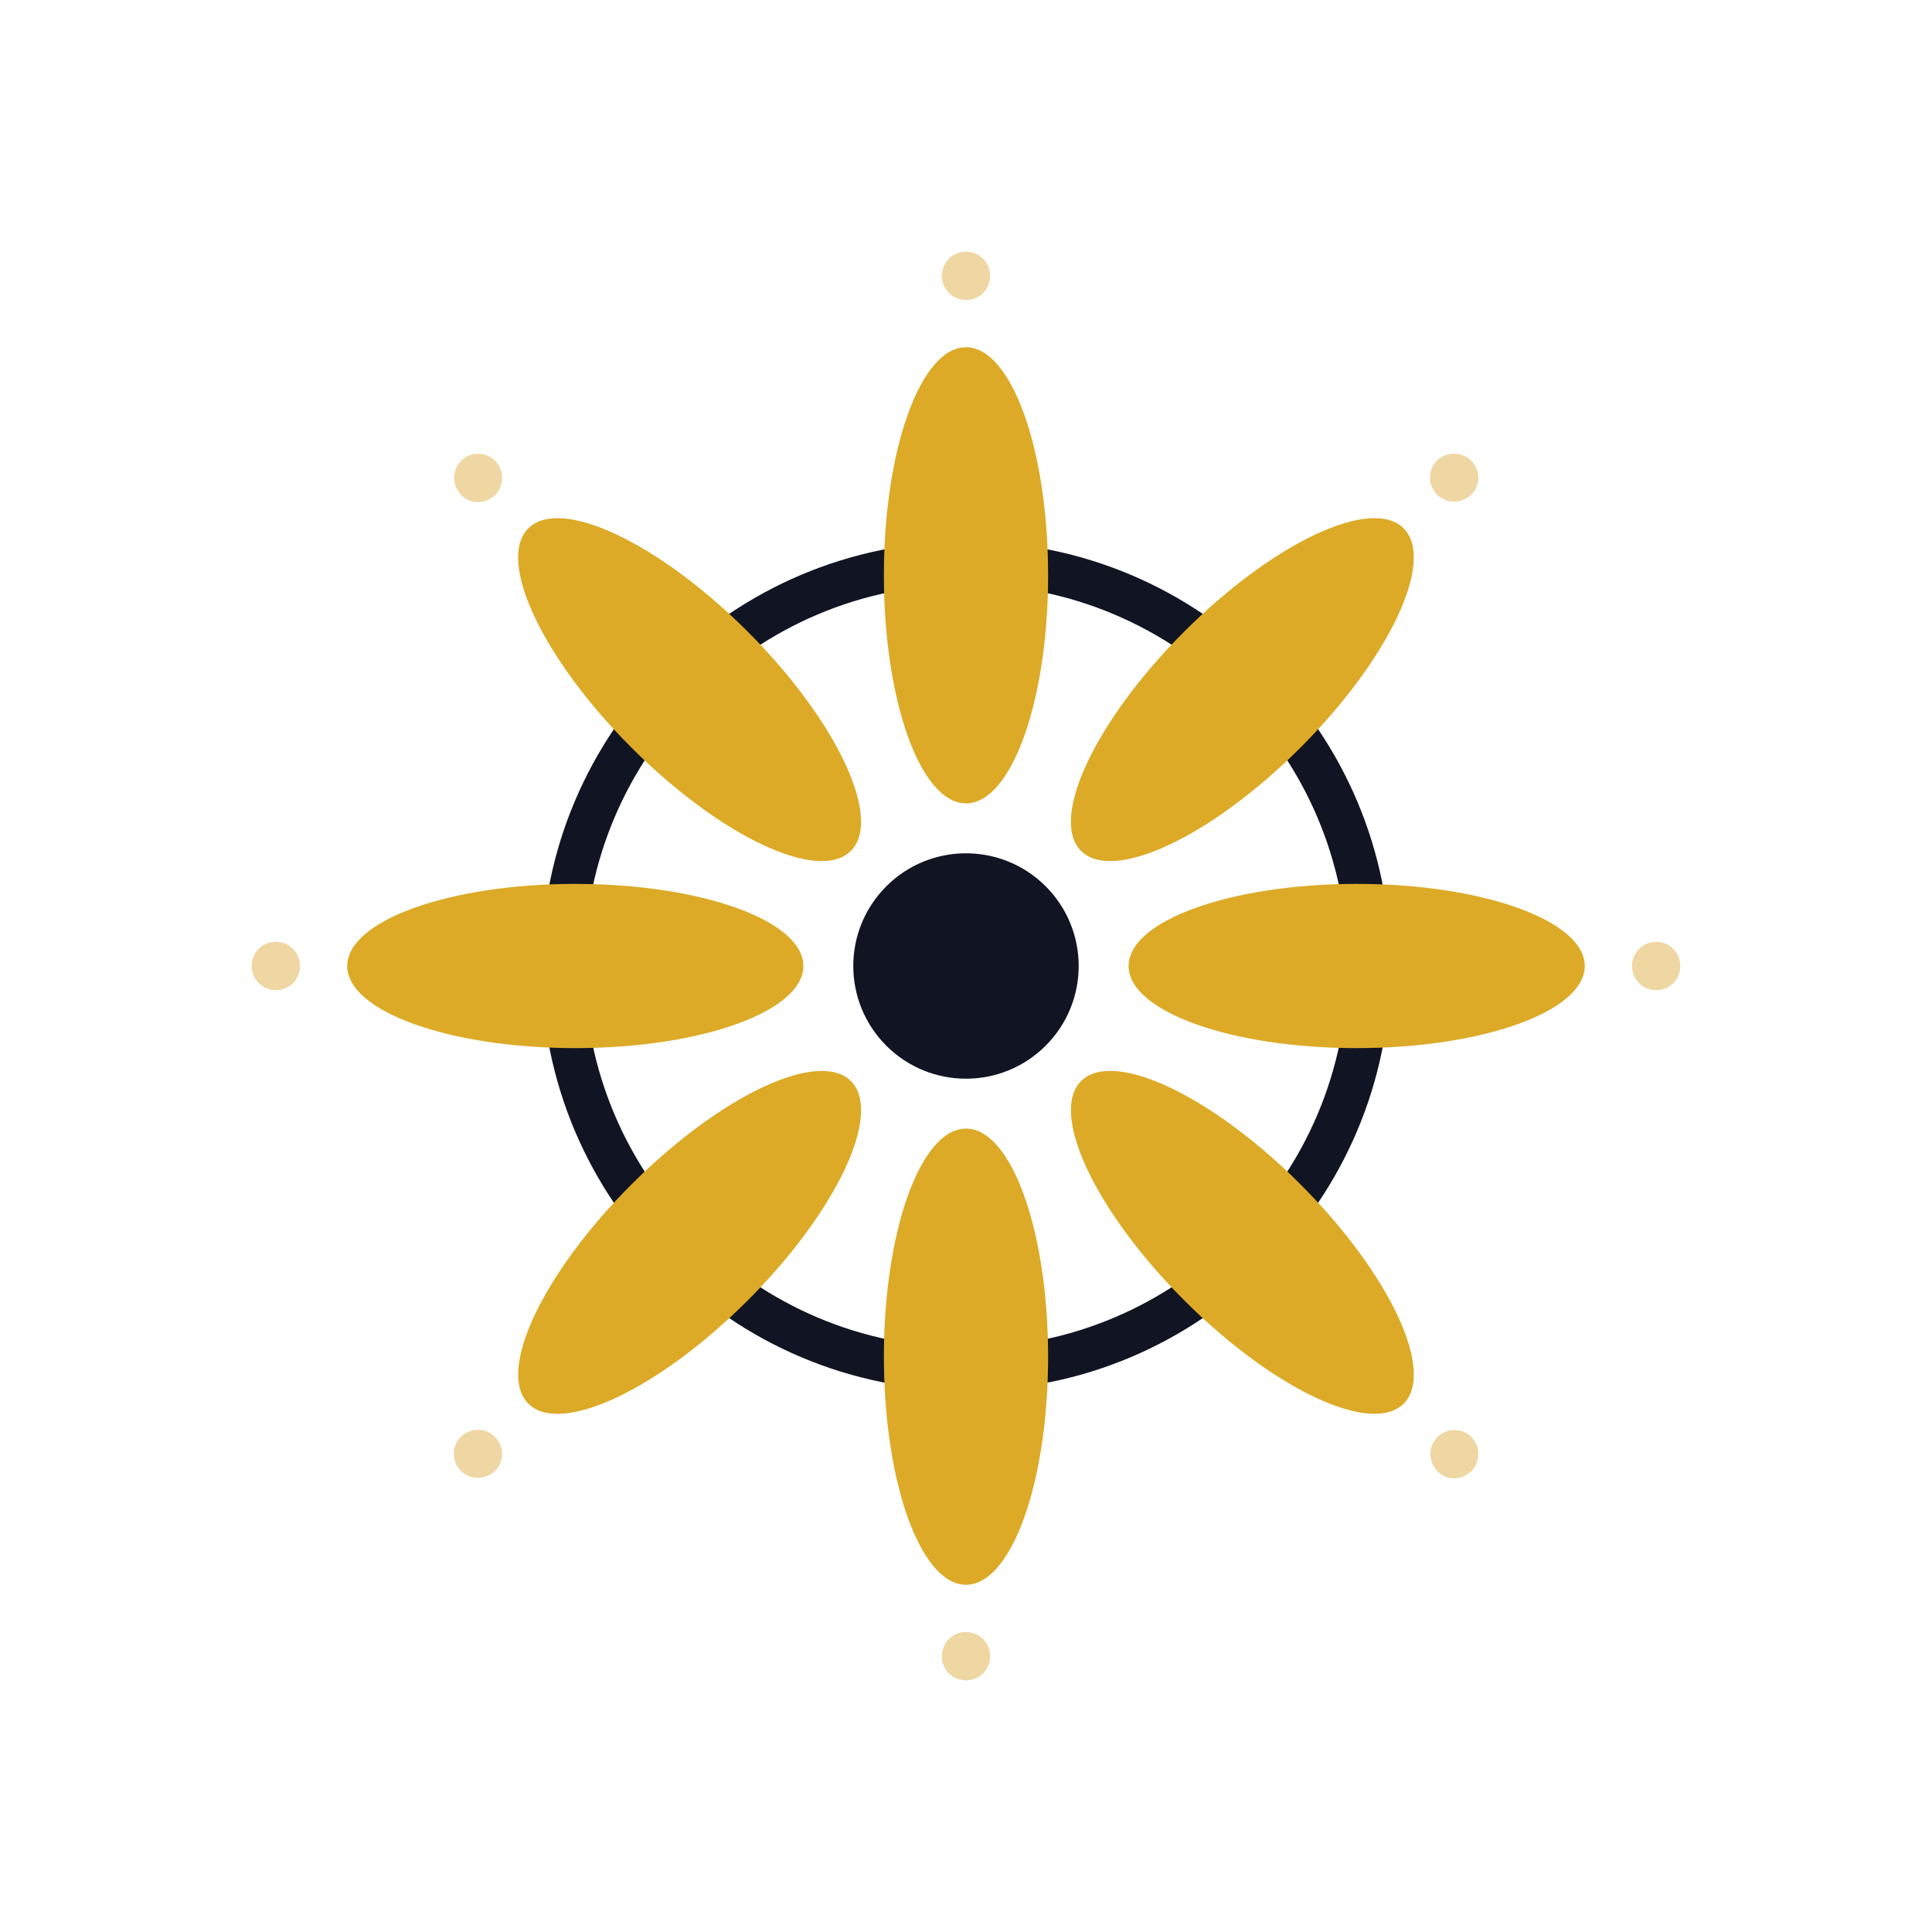 <svg id="Layer_1" xmlns="http://www.w3.org/2000/svg" viewBox="0 0 360 360"><style>.st1{fill:#dcaa27}.st2{fill:#111422}</style><path class="st2" d="M180 259.1c-43.6 0-79.1-35.5-79.1-79.1s35.5-79.1 79.1-79.1c43.6 0 79.1 35.5 79.1 79.1s-35.5 79.1-79.1 79.1zm0-150.2c-39.2 0-71.1 31.9-71.1 71.1s31.9 71.1 71.1 71.1 71.1-31.9 71.1-71.1-31.9-71.1-71.1-71.1z"/><ellipse class="st1" cx="180" cy="107.2" rx="15.3" ry="42.5"/><ellipse class="st1" cx="180" cy="252.8" rx="15.3" ry="42.5"/><ellipse class="st1" cx="252.8" cy="180" rx="42.5" ry="15.3"/><ellipse class="st1" cx="107.2" cy="180" rx="42.5" ry="15.3"/><ellipse transform="rotate(-45.001 231.495 128.508)" class="st1" cx="231.5" cy="128.5" rx="42.5" ry="15.3"/><ellipse transform="rotate(-45.001 128.503 231.498)" class="st1" cx="128.5" cy="231.5" rx="42.5" ry="15.3"/><ellipse transform="rotate(-45.001 231.494 231.5)" class="st1" cx="231.5" cy="231.5" rx="15.3" ry="42.5"/><ellipse transform="rotate(-45.001 128.504 128.507)" class="st1" cx="128.5" cy="128.5" rx="15.3" ry="42.5"/><ellipse transform="rotate(-45.001 179.999 180.003)" class="st2" cx="180" cy="180" rx="21" ry="21"/><path d="M175.5 51.6c-.1-2.5 1.8-4.6 4.3-4.7 2.5-.1 4.6 1.8 4.7 4.3.1 2.5-1.8 4.6-4.3 4.7h-.2c-2.4 0-4.4-1.9-4.5-4.3zm0 257.2c-.1-2.5 1.8-4.6 4.3-4.7 2.5-.1 4.6 1.8 4.7 4.3.1 2.5-1.8 4.6-4.3 4.7h-.2c-2.4 0-4.4-1.8-4.5-4.3zm132.9-133.3c2.5-.1 4.6 1.8 4.7 4.3.1 2.5-1.8 4.6-4.3 4.7-2.5.1-4.6-1.8-4.7-4.3v-.2c0-2.4 1.9-4.4 4.3-4.5zm-257.2 0c2.5-.1 4.6 1.8 4.7 4.3.1 2.5-1.8 4.6-4.3 4.7-2.5.1-4.6-1.8-4.7-4.3v-.2c0-2.4 1.8-4.4 4.3-4.5zM267.6 86c1.7-1.8 4.5-2 6.4-.3 1.8 1.7 2 4.5.3 6.3-1.7 1.8-4.5 2-6.4.3l-.1-.1c-1.7-1.7-1.8-4.4-.2-6.2zM85.7 267.9c1.7-1.8 4.5-2 6.4-.3 1.8 1.7 2 4.5.3 6.3-1.7 1.8-4.5 2-6.4.3l-.1-.1c-1.7-1.6-1.8-4.4-.2-6.2zm188.3-.3c1.8 1.7 2 4.5.3 6.4-1.7 1.8-4.5 2-6.3.3-1.8-1.7-2-4.5-.3-6.4l.1-.1c1.7-1.7 4.4-1.8 6.2-.2zM92.1 85.7c1.8 1.7 2 4.5.3 6.4-1.7 1.8-4.5 2-6.3.3-1.8-1.7-2-4.5-.3-6.4l.1-.1c1.6-1.7 4.4-1.8 6.2-.2z" fill="#efd7a3"/></svg>